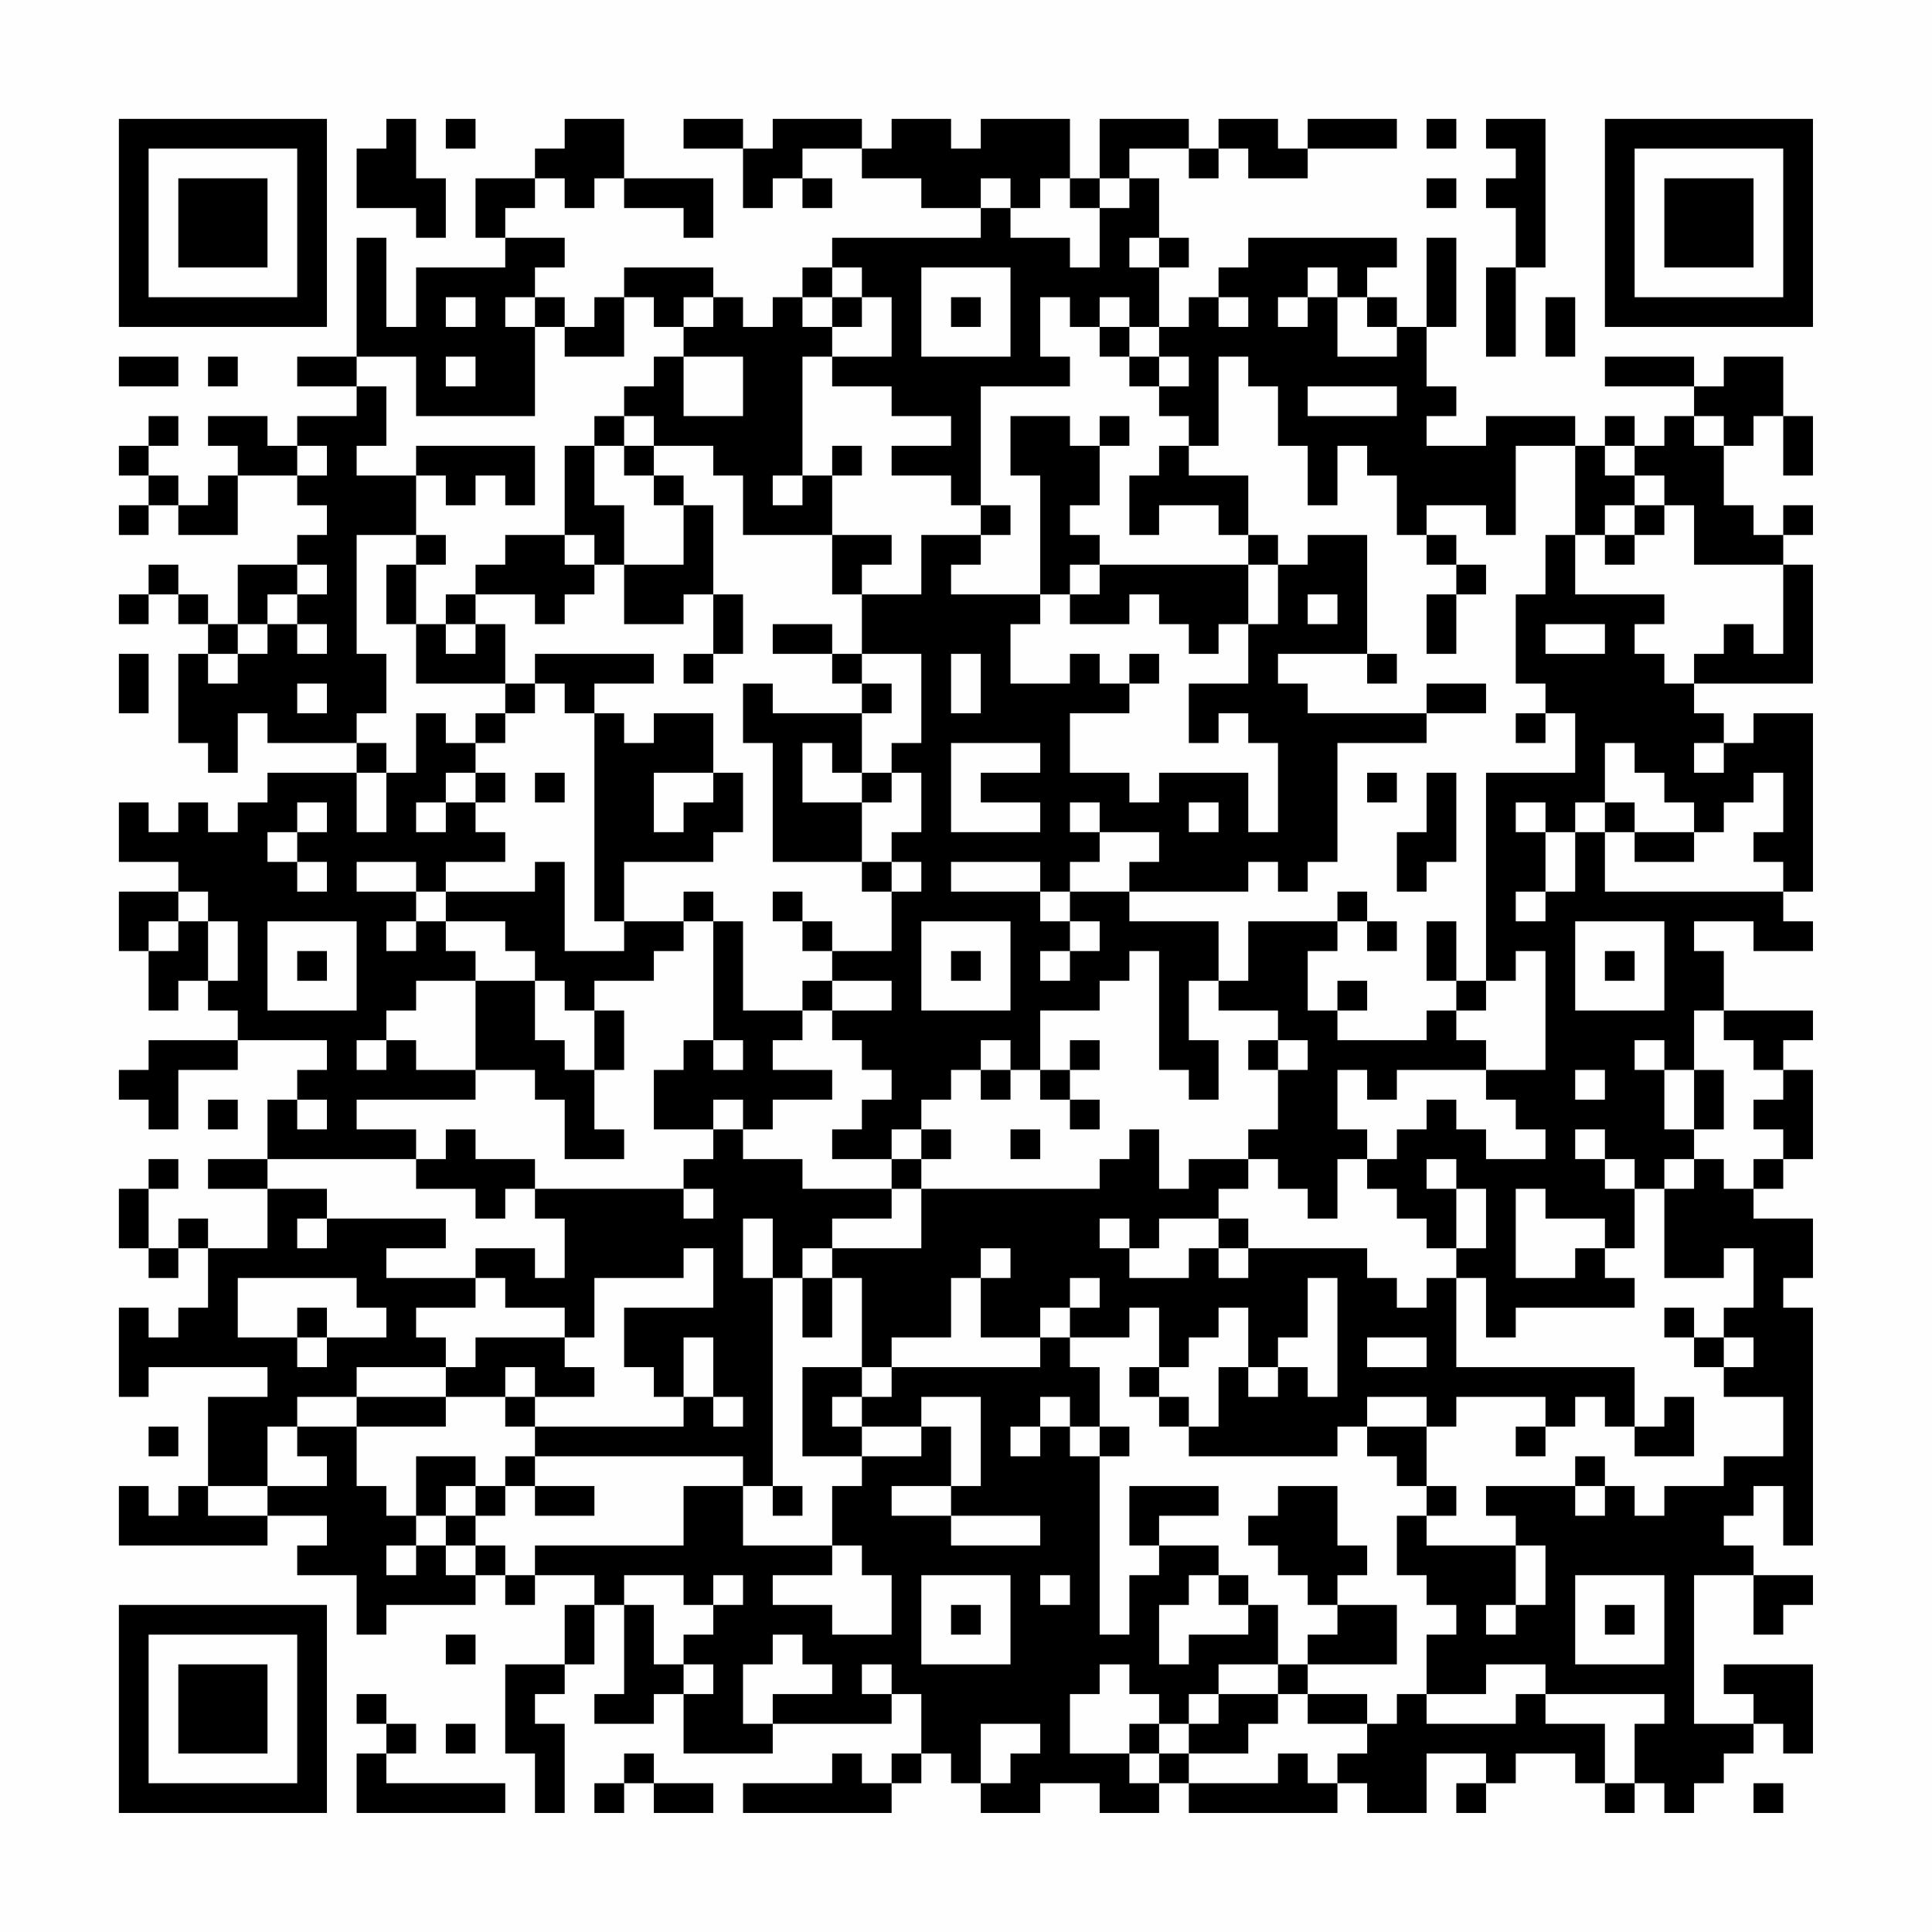 <?xml version="1.0" encoding="UTF-8"?>
<svg xmlns="http://www.w3.org/2000/svg" version="1.1" width="300" height="300" viewBox="0 0 300 300"><rect x="0" y="0" width="300" height="300" fill="#fefefe"/><g transform="scale(4.615)"><g transform="translate(4,4)"><path fill-rule="evenodd" d="M9 0L9 1L8 1L8 3L10 3L10 4L11 4L11 2L10 2L10 0ZM11 0L11 1L12 1L12 0ZM15 0L15 1L14 1L14 2L12 2L12 4L13 4L13 5L10 5L10 7L9 7L9 4L8 4L8 8L6 8L6 9L8 9L8 10L6 10L6 11L5 11L5 10L3 10L3 11L4 11L4 12L3 12L3 13L2 13L2 12L1 12L1 11L2 11L2 10L1 10L1 11L0 11L0 12L1 12L1 13L0 13L0 14L1 14L1 13L2 13L2 14L4 14L4 12L6 12L6 13L7 13L7 14L6 14L6 15L4 15L4 17L3 17L3 16L2 16L2 15L1 15L1 16L0 16L0 17L1 17L1 16L2 16L2 17L3 17L3 18L2 18L2 21L3 21L3 22L4 22L4 20L5 20L5 21L8 21L8 22L5 22L5 23L4 23L4 24L3 24L3 23L2 23L2 24L1 24L1 23L0 23L0 25L2 25L2 26L0 26L0 28L1 28L1 30L2 30L2 29L3 29L3 30L4 30L4 31L1 31L1 32L0 32L0 33L1 33L1 34L2 34L2 32L4 32L4 31L7 31L7 32L6 32L6 33L5 33L5 35L3 35L3 36L5 36L5 38L3 38L3 37L2 37L2 38L1 38L1 36L2 36L2 35L1 35L1 36L0 36L0 38L1 38L1 39L2 39L2 38L3 38L3 40L2 40L2 41L1 41L1 40L0 40L0 43L1 43L1 42L5 42L5 43L3 43L3 46L2 46L2 47L1 47L1 46L0 46L0 48L5 48L5 47L7 47L7 48L6 48L6 49L8 49L8 51L9 51L9 50L12 50L12 49L13 49L13 50L14 50L14 49L16 49L16 50L15 50L15 52L13 52L13 55L14 55L14 57L15 57L15 54L14 54L14 53L15 53L15 52L16 52L16 50L17 50L17 53L16 53L16 54L18 54L18 53L19 53L19 55L22 55L22 54L26 54L26 53L27 53L27 55L26 55L26 56L25 56L25 55L24 55L24 56L21 56L21 57L26 57L26 56L27 56L27 55L28 55L28 56L29 56L29 57L31 57L31 56L33 56L33 57L35 57L35 56L36 56L36 57L41 57L41 56L42 56L42 57L44 57L44 55L46 55L46 56L45 56L45 57L46 57L46 56L47 56L47 55L49 55L49 56L50 56L50 57L51 57L51 56L52 56L52 57L53 57L53 56L54 56L54 55L55 55L55 54L56 54L56 55L57 55L57 52L54 52L54 53L55 53L55 54L53 54L53 49L55 49L55 51L56 51L56 50L57 50L57 49L55 49L55 48L54 48L54 47L55 47L55 46L56 46L56 48L57 48L57 40L56 40L56 39L57 39L57 37L55 37L55 36L56 36L56 35L57 35L57 32L56 32L56 31L57 31L57 30L54 30L54 28L53 28L53 27L55 27L55 28L57 28L57 27L56 27L56 26L57 26L57 20L55 20L55 21L54 21L54 20L53 20L53 19L57 19L57 15L56 15L56 14L57 14L57 13L56 13L56 14L55 14L55 13L54 13L54 11L55 11L55 10L56 10L56 12L57 12L57 10L56 10L56 8L54 8L54 9L53 9L53 8L50 8L50 9L53 9L53 10L52 10L52 11L51 11L51 10L50 10L50 11L49 11L49 10L46 10L46 11L44 11L44 10L45 10L45 9L44 9L44 7L45 7L45 4L44 4L44 7L43 7L43 6L42 6L42 5L43 5L43 4L38 4L38 5L37 5L37 6L36 6L36 7L35 7L35 5L36 5L36 4L35 4L35 2L34 2L34 1L36 1L36 2L37 2L37 1L38 1L38 2L40 2L40 1L43 1L43 0L40 0L40 1L39 1L39 0L37 0L37 1L36 1L36 0L33 0L33 2L32 2L32 0L29 0L29 1L28 1L28 0L26 0L26 1L25 1L25 0L22 0L22 1L21 1L21 0L19 0L19 1L21 1L21 3L22 3L22 2L23 2L23 3L24 3L24 2L23 2L23 1L25 1L25 2L27 2L27 3L29 3L29 4L24 4L24 5L23 5L23 6L22 6L22 7L21 7L21 6L20 6L20 5L17 5L17 6L16 6L16 7L15 7L15 6L14 6L14 5L15 5L15 4L13 4L13 3L14 3L14 2L15 2L15 3L16 3L16 2L17 2L17 3L19 3L19 4L20 4L20 2L17 2L17 0ZM44 0L44 1L45 1L45 0ZM46 0L46 1L47 1L47 2L46 2L46 3L47 3L47 5L46 5L46 8L47 8L47 5L48 5L48 0ZM29 2L29 3L30 3L30 4L32 4L32 5L33 5L33 3L34 3L34 2L33 2L33 3L32 3L32 2L31 2L31 3L30 3L30 2ZM44 2L44 3L45 3L45 2ZM34 4L34 5L35 5L35 4ZM24 5L24 6L23 6L23 7L24 7L24 8L23 8L23 12L22 12L22 13L23 13L23 12L24 12L24 14L21 14L21 12L20 12L20 11L18 11L18 10L17 10L17 9L18 9L18 8L19 8L19 10L21 10L21 8L19 8L19 7L20 7L20 6L19 6L19 7L18 7L18 6L17 6L17 8L15 8L15 7L14 7L14 6L13 6L13 7L14 7L14 10L10 10L10 8L8 8L8 9L9 9L9 11L8 11L8 12L10 12L10 14L8 14L8 18L9 18L9 20L8 20L8 21L9 21L9 22L8 22L8 24L9 24L9 22L10 22L10 20L11 20L11 21L12 21L12 22L11 22L11 23L10 23L10 24L11 24L11 23L12 23L12 24L13 24L13 25L11 25L11 26L10 26L10 25L8 25L8 26L10 26L10 27L9 27L9 28L10 28L10 27L11 27L11 28L12 28L12 29L10 29L10 30L9 30L9 31L8 31L8 32L9 32L9 31L10 31L10 32L12 32L12 33L8 33L8 34L10 34L10 35L5 35L5 36L7 36L7 37L6 37L6 38L7 38L7 37L11 37L11 38L9 38L9 39L12 39L12 40L10 40L10 41L11 41L11 42L8 42L8 43L6 43L6 44L5 44L5 46L3 46L3 47L5 47L5 46L7 46L7 45L6 45L6 44L8 44L8 46L9 46L9 47L10 47L10 48L9 48L9 49L10 49L10 48L11 48L11 49L12 49L12 48L13 48L13 49L14 49L14 48L19 48L19 46L21 46L21 48L24 48L24 49L22 49L22 50L24 50L24 51L26 51L26 49L25 49L25 48L24 48L24 46L25 46L25 45L27 45L27 44L28 44L28 46L26 46L26 47L28 47L28 48L31 48L31 47L28 47L28 46L29 46L29 43L27 43L27 44L25 44L25 43L26 43L26 42L31 42L31 41L32 41L32 42L33 42L33 44L32 44L32 43L31 43L31 44L30 44L30 45L31 45L31 44L32 44L32 45L33 45L33 51L34 51L34 49L35 49L35 48L37 48L37 49L36 49L36 50L35 50L35 52L36 52L36 51L38 51L38 50L39 50L39 52L37 52L37 53L36 53L36 54L35 54L35 53L34 53L34 52L33 52L33 53L32 53L32 55L34 55L34 56L35 56L35 55L36 55L36 56L39 56L39 55L40 55L40 56L41 56L41 55L42 55L42 54L43 54L43 53L44 53L44 54L47 54L47 53L48 53L48 54L50 54L50 56L51 56L51 54L52 54L52 53L48 53L48 52L46 52L46 53L44 53L44 51L45 51L45 50L44 50L44 49L43 49L43 47L44 47L44 48L47 48L47 50L46 50L46 51L47 51L47 50L48 50L48 48L47 48L47 47L46 47L46 46L49 46L49 47L50 47L50 46L51 46L51 47L52 47L52 46L54 46L54 45L56 45L56 43L54 43L54 42L55 42L55 41L54 41L54 40L55 40L55 38L54 38L54 39L52 39L52 36L53 36L53 35L54 35L54 36L55 36L55 35L56 35L56 34L55 34L55 33L56 33L56 32L55 32L55 31L54 31L54 30L53 30L53 32L52 32L52 31L51 31L51 32L52 32L52 34L53 34L53 35L52 35L52 36L51 36L51 35L50 35L50 34L49 34L49 35L50 35L50 36L51 36L51 38L50 38L50 37L48 37L48 36L47 36L47 39L49 39L49 38L50 38L50 39L51 39L51 40L47 40L47 41L46 41L46 39L45 39L45 38L46 38L46 36L45 36L45 35L44 35L44 36L45 36L45 38L44 38L44 37L43 37L43 36L42 36L42 35L43 35L43 34L44 34L44 33L45 33L45 34L46 34L46 35L48 35L48 34L47 34L47 33L46 33L46 32L48 32L48 28L47 28L47 29L46 29L46 22L49 22L49 20L48 20L48 19L47 19L47 16L48 16L48 14L49 14L49 16L52 16L52 17L51 17L51 18L52 18L52 19L53 19L53 18L54 18L54 17L55 17L55 18L56 18L56 15L53 15L53 13L52 13L52 12L51 12L51 11L50 11L50 12L51 12L51 13L50 13L50 14L49 14L49 11L47 11L47 14L46 14L46 13L44 13L44 14L43 14L43 12L42 12L42 11L41 11L41 13L40 13L40 11L39 11L39 9L38 9L38 8L37 8L37 11L36 11L36 10L35 10L35 9L36 9L36 8L35 8L35 7L34 7L34 6L33 6L33 7L32 7L32 6L31 6L31 8L32 8L32 9L29 9L29 13L28 13L28 12L26 12L26 11L28 11L28 10L26 10L26 9L24 9L24 8L26 8L26 6L25 6L25 5ZM27 5L27 8L30 8L30 5ZM40 5L40 6L39 6L39 7L40 7L40 6L41 6L41 8L43 8L43 7L42 7L42 6L41 6L41 5ZM11 6L11 7L12 7L12 6ZM24 6L24 7L25 7L25 6ZM28 6L28 7L29 7L29 6ZM37 6L37 7L38 7L38 6ZM48 6L48 8L49 8L49 6ZM33 7L33 8L34 8L34 9L35 9L35 8L34 8L34 7ZM0 8L0 9L2 9L2 8ZM3 8L3 9L4 9L4 8ZM11 8L11 9L12 9L12 8ZM40 9L40 10L43 10L43 9ZM16 10L16 11L15 11L15 14L13 14L13 15L12 15L12 16L11 16L11 17L10 17L10 15L11 15L11 14L10 14L10 15L9 15L9 17L10 17L10 19L13 19L13 20L12 20L12 21L13 21L13 20L14 20L14 19L15 19L15 20L16 20L16 27L17 27L17 28L15 28L15 25L14 25L14 26L11 26L11 27L13 27L13 28L14 28L14 29L12 29L12 32L14 32L14 33L15 33L15 35L17 35L17 34L16 34L16 32L17 32L17 30L16 30L16 29L18 29L18 28L19 28L19 27L20 27L20 31L19 31L19 32L18 32L18 34L20 34L20 35L19 35L19 36L14 36L14 35L12 35L12 34L11 34L11 35L10 35L10 36L12 36L12 37L13 37L13 36L14 36L14 37L15 37L15 39L14 39L14 38L12 38L12 39L13 39L13 40L15 40L15 41L12 41L12 42L11 42L11 43L8 43L8 44L11 44L11 43L13 43L13 44L14 44L14 45L13 45L13 46L12 46L12 45L10 45L10 47L11 47L11 48L12 48L12 47L13 47L13 46L14 46L14 47L16 47L16 46L14 46L14 45L21 45L21 46L22 46L22 47L23 47L23 46L22 46L22 39L23 39L23 41L24 41L24 39L25 39L25 42L23 42L23 45L25 45L25 44L24 44L24 43L25 43L25 42L26 42L26 41L28 41L28 39L29 39L29 41L31 41L31 40L32 40L32 41L34 41L34 40L35 40L35 42L34 42L34 43L35 43L35 44L36 44L36 45L41 45L41 44L42 44L42 45L43 45L43 46L44 46L44 47L45 47L45 46L44 46L44 44L45 44L45 43L48 43L48 44L47 44L47 45L48 45L48 44L49 44L49 43L50 43L50 44L51 44L51 45L53 45L53 43L52 43L52 44L51 44L51 42L45 42L45 39L44 39L44 40L43 40L43 39L42 39L42 38L38 38L38 37L37 37L37 36L38 36L38 35L39 35L39 36L40 36L40 37L41 37L41 35L42 35L42 34L41 34L41 32L42 32L42 33L43 33L43 32L46 32L46 31L45 31L45 30L46 30L46 29L45 29L45 27L44 27L44 29L45 29L45 30L44 30L44 31L41 31L41 30L42 30L42 29L41 29L41 30L40 30L40 28L41 28L41 27L42 27L42 28L43 28L43 27L42 27L42 26L41 26L41 27L38 27L38 29L37 29L37 27L34 27L34 26L38 26L38 25L39 25L39 26L40 26L40 25L41 25L41 21L44 21L44 20L46 20L46 19L44 19L44 20L40 20L40 19L39 19L39 18L42 18L42 19L43 19L43 18L42 18L42 14L40 14L40 15L39 15L39 14L38 14L38 12L36 12L36 11L35 11L35 12L34 12L34 14L35 14L35 13L37 13L37 14L38 14L38 15L33 15L33 14L32 14L32 13L33 13L33 11L34 11L34 10L33 10L33 11L32 11L32 10L30 10L30 12L31 12L31 16L28 16L28 15L29 15L29 14L30 14L30 13L29 13L29 14L27 14L27 16L25 16L25 15L26 15L26 14L24 14L24 16L25 16L25 18L24 18L24 17L22 17L22 18L24 18L24 19L25 19L25 20L22 20L22 19L21 19L21 21L22 21L22 25L25 25L25 26L26 26L26 28L24 28L24 27L23 27L23 26L22 26L22 27L23 27L23 28L24 28L24 29L23 29L23 30L21 30L21 27L20 27L20 26L19 26L19 27L17 27L17 25L20 25L20 24L21 24L21 22L20 22L20 20L18 20L18 21L17 21L17 20L16 20L16 19L18 19L18 18L14 18L14 19L13 19L13 17L12 17L12 16L14 16L14 17L15 17L15 16L16 16L16 15L17 15L17 17L19 17L19 16L20 16L20 18L19 18L19 19L20 19L20 18L21 18L21 16L20 16L20 13L19 13L19 12L18 12L18 11L17 11L17 10ZM53 10L53 11L54 11L54 10ZM6 11L6 12L7 12L7 11ZM10 11L10 12L11 12L11 13L12 13L12 12L13 12L13 13L14 13L14 11ZM16 11L16 13L17 13L17 15L19 15L19 13L18 13L18 12L17 12L17 11ZM24 11L24 12L25 12L25 11ZM51 13L51 14L50 14L50 15L51 15L51 14L52 14L52 13ZM15 14L15 15L16 15L16 14ZM44 14L44 15L45 15L45 16L44 16L44 18L45 18L45 16L46 16L46 15L45 15L45 14ZM6 15L6 16L5 16L5 17L4 17L4 18L3 18L3 19L4 19L4 18L5 18L5 17L6 17L6 18L7 18L7 17L6 17L6 16L7 16L7 15ZM32 15L32 16L31 16L31 17L30 17L30 19L32 19L32 18L33 18L33 19L34 19L34 20L32 20L32 22L34 22L34 23L35 23L35 22L38 22L38 24L39 24L39 21L38 21L38 20L37 20L37 21L36 21L36 19L38 19L38 17L39 17L39 15L38 15L38 17L37 17L37 18L36 18L36 17L35 17L35 16L34 16L34 17L32 17L32 16L33 16L33 15ZM40 16L40 17L41 17L41 16ZM11 17L11 18L12 18L12 17ZM48 17L48 18L50 18L50 17ZM0 18L0 20L1 20L1 18ZM25 18L25 19L26 19L26 20L25 20L25 22L24 22L24 21L23 21L23 23L25 23L25 25L26 25L26 26L27 26L27 25L26 25L26 24L27 24L27 22L26 22L26 21L27 21L27 18ZM28 18L28 20L29 20L29 18ZM34 18L34 19L35 19L35 18ZM6 19L6 20L7 20L7 19ZM47 20L47 21L48 21L48 20ZM28 21L28 24L31 24L31 23L29 23L29 22L31 22L31 21ZM50 21L50 23L49 23L49 24L48 24L48 23L47 23L47 24L48 24L48 26L47 26L47 27L48 27L48 26L49 26L49 24L50 24L50 26L56 26L56 25L55 25L55 24L56 24L56 22L55 22L55 23L54 23L54 24L53 24L53 23L52 23L52 22L51 22L51 21ZM53 21L53 22L54 22L54 21ZM12 22L12 23L13 23L13 22ZM14 22L14 23L15 23L15 22ZM18 22L18 24L19 24L19 23L20 23L20 22ZM25 22L25 23L26 23L26 22ZM42 22L42 23L43 23L43 22ZM44 22L44 24L43 24L43 26L44 26L44 25L45 25L45 22ZM6 23L6 24L5 24L5 25L6 25L6 26L7 26L7 25L6 25L6 24L7 24L7 23ZM32 23L32 24L33 24L33 25L32 25L32 26L31 26L31 25L28 25L28 26L31 26L31 27L32 27L32 28L31 28L31 29L32 29L32 28L33 28L33 27L32 27L32 26L34 26L34 25L35 25L35 24L33 24L33 23ZM36 23L36 24L37 24L37 23ZM50 23L50 24L51 24L51 25L53 25L53 24L51 24L51 23ZM2 26L2 27L1 27L1 28L2 28L2 27L3 27L3 29L4 29L4 27L3 27L3 26ZM5 27L5 30L8 30L8 27ZM27 27L27 30L30 30L30 27ZM49 27L49 30L52 30L52 27ZM6 28L6 29L7 29L7 28ZM28 28L28 29L29 29L29 28ZM34 28L34 29L33 29L33 30L31 30L31 32L30 32L30 31L29 31L29 32L28 32L28 33L27 33L27 34L26 34L26 35L24 35L24 34L25 34L25 33L26 33L26 32L25 32L25 31L24 31L24 30L26 30L26 29L24 29L24 30L23 30L23 31L22 31L22 32L24 32L24 33L22 33L22 34L21 34L21 33L20 33L20 34L21 34L21 35L23 35L23 36L26 36L26 37L24 37L24 38L23 38L23 39L24 39L24 38L27 38L27 36L33 36L33 35L34 35L34 34L35 34L35 36L36 36L36 35L38 35L38 34L39 34L39 32L40 32L40 31L39 31L39 30L37 30L37 29L36 29L36 31L37 31L37 33L36 33L36 32L35 32L35 28ZM50 28L50 29L51 29L51 28ZM14 29L14 31L15 31L15 32L16 32L16 30L15 30L15 29ZM20 31L20 32L21 32L21 31ZM32 31L32 32L31 32L31 33L32 33L32 34L33 34L33 33L32 33L32 32L33 32L33 31ZM38 31L38 32L39 32L39 31ZM29 32L29 33L30 33L30 32ZM49 32L49 33L50 33L50 32ZM53 32L53 34L54 34L54 32ZM3 33L3 34L4 34L4 33ZM6 33L6 34L7 34L7 33ZM27 34L27 35L26 35L26 36L27 36L27 35L28 35L28 34ZM30 34L30 35L31 35L31 34ZM19 36L19 37L20 37L20 36ZM21 37L21 39L22 39L22 37ZM33 37L33 38L34 38L34 39L36 39L36 38L37 38L37 39L38 39L38 38L37 38L37 37L35 37L35 38L34 38L34 37ZM19 38L19 39L16 39L16 41L15 41L15 42L16 42L16 43L14 43L14 42L13 42L13 43L14 43L14 44L19 44L19 43L20 43L20 44L21 44L21 43L20 43L20 41L19 41L19 43L18 43L18 42L17 42L17 40L20 40L20 38ZM29 38L29 39L30 39L30 38ZM4 39L4 41L6 41L6 42L7 42L7 41L9 41L9 40L8 40L8 39ZM32 39L32 40L33 40L33 39ZM40 39L40 41L39 41L39 42L38 42L38 40L37 40L37 41L36 41L36 42L35 42L35 43L36 43L36 44L37 44L37 42L38 42L38 43L39 43L39 42L40 42L40 43L41 43L41 39ZM6 40L6 41L7 41L7 40ZM52 40L52 41L53 41L53 42L54 42L54 41L53 41L53 40ZM42 41L42 42L44 42L44 41ZM42 43L42 44L44 44L44 43ZM1 44L1 45L2 45L2 44ZM33 44L33 45L34 45L34 44ZM49 45L49 46L50 46L50 45ZM11 46L11 47L12 47L12 46ZM34 46L34 48L35 48L35 47L37 47L37 46ZM39 46L39 47L38 47L38 48L39 48L39 49L40 49L40 50L41 50L41 51L40 51L40 52L39 52L39 53L37 53L37 54L36 54L36 55L38 55L38 54L39 54L39 53L40 53L40 54L42 54L42 53L40 53L40 52L43 52L43 50L41 50L41 49L42 49L42 48L41 48L41 46ZM17 49L17 50L18 50L18 52L19 52L19 53L20 53L20 52L19 52L19 51L20 51L20 50L21 50L21 49L20 49L20 50L19 50L19 49ZM27 49L27 52L30 52L30 49ZM31 49L31 50L32 50L32 49ZM37 49L37 50L38 50L38 49ZM49 49L49 52L52 52L52 49ZM28 50L28 51L29 51L29 50ZM50 50L50 51L51 51L51 50ZM11 51L11 52L12 52L12 51ZM22 51L22 52L21 52L21 54L22 54L22 53L24 53L24 52L23 52L23 51ZM25 52L25 53L26 53L26 52ZM8 53L8 54L9 54L9 55L8 55L8 57L13 57L13 56L9 56L9 55L10 55L10 54L9 54L9 53ZM11 54L11 55L12 55L12 54ZM29 54L29 56L30 56L30 55L31 55L31 54ZM34 54L34 55L35 55L35 54ZM17 55L17 56L16 56L16 57L17 57L17 56L18 56L18 57L20 57L20 56L18 56L18 55ZM55 56L55 57L56 57L56 56ZM0 0L0 7L7 7L7 0ZM1 1L1 6L6 6L6 1ZM2 2L2 5L5 5L5 2ZM50 0L50 7L57 7L57 0ZM51 1L51 6L56 6L56 1ZM52 2L52 5L55 5L55 2ZM0 50L0 57L7 57L7 50ZM1 51L1 56L6 56L6 51ZM2 52L2 55L5 55L5 52Z" fill="#000000"/></g></g></svg>
